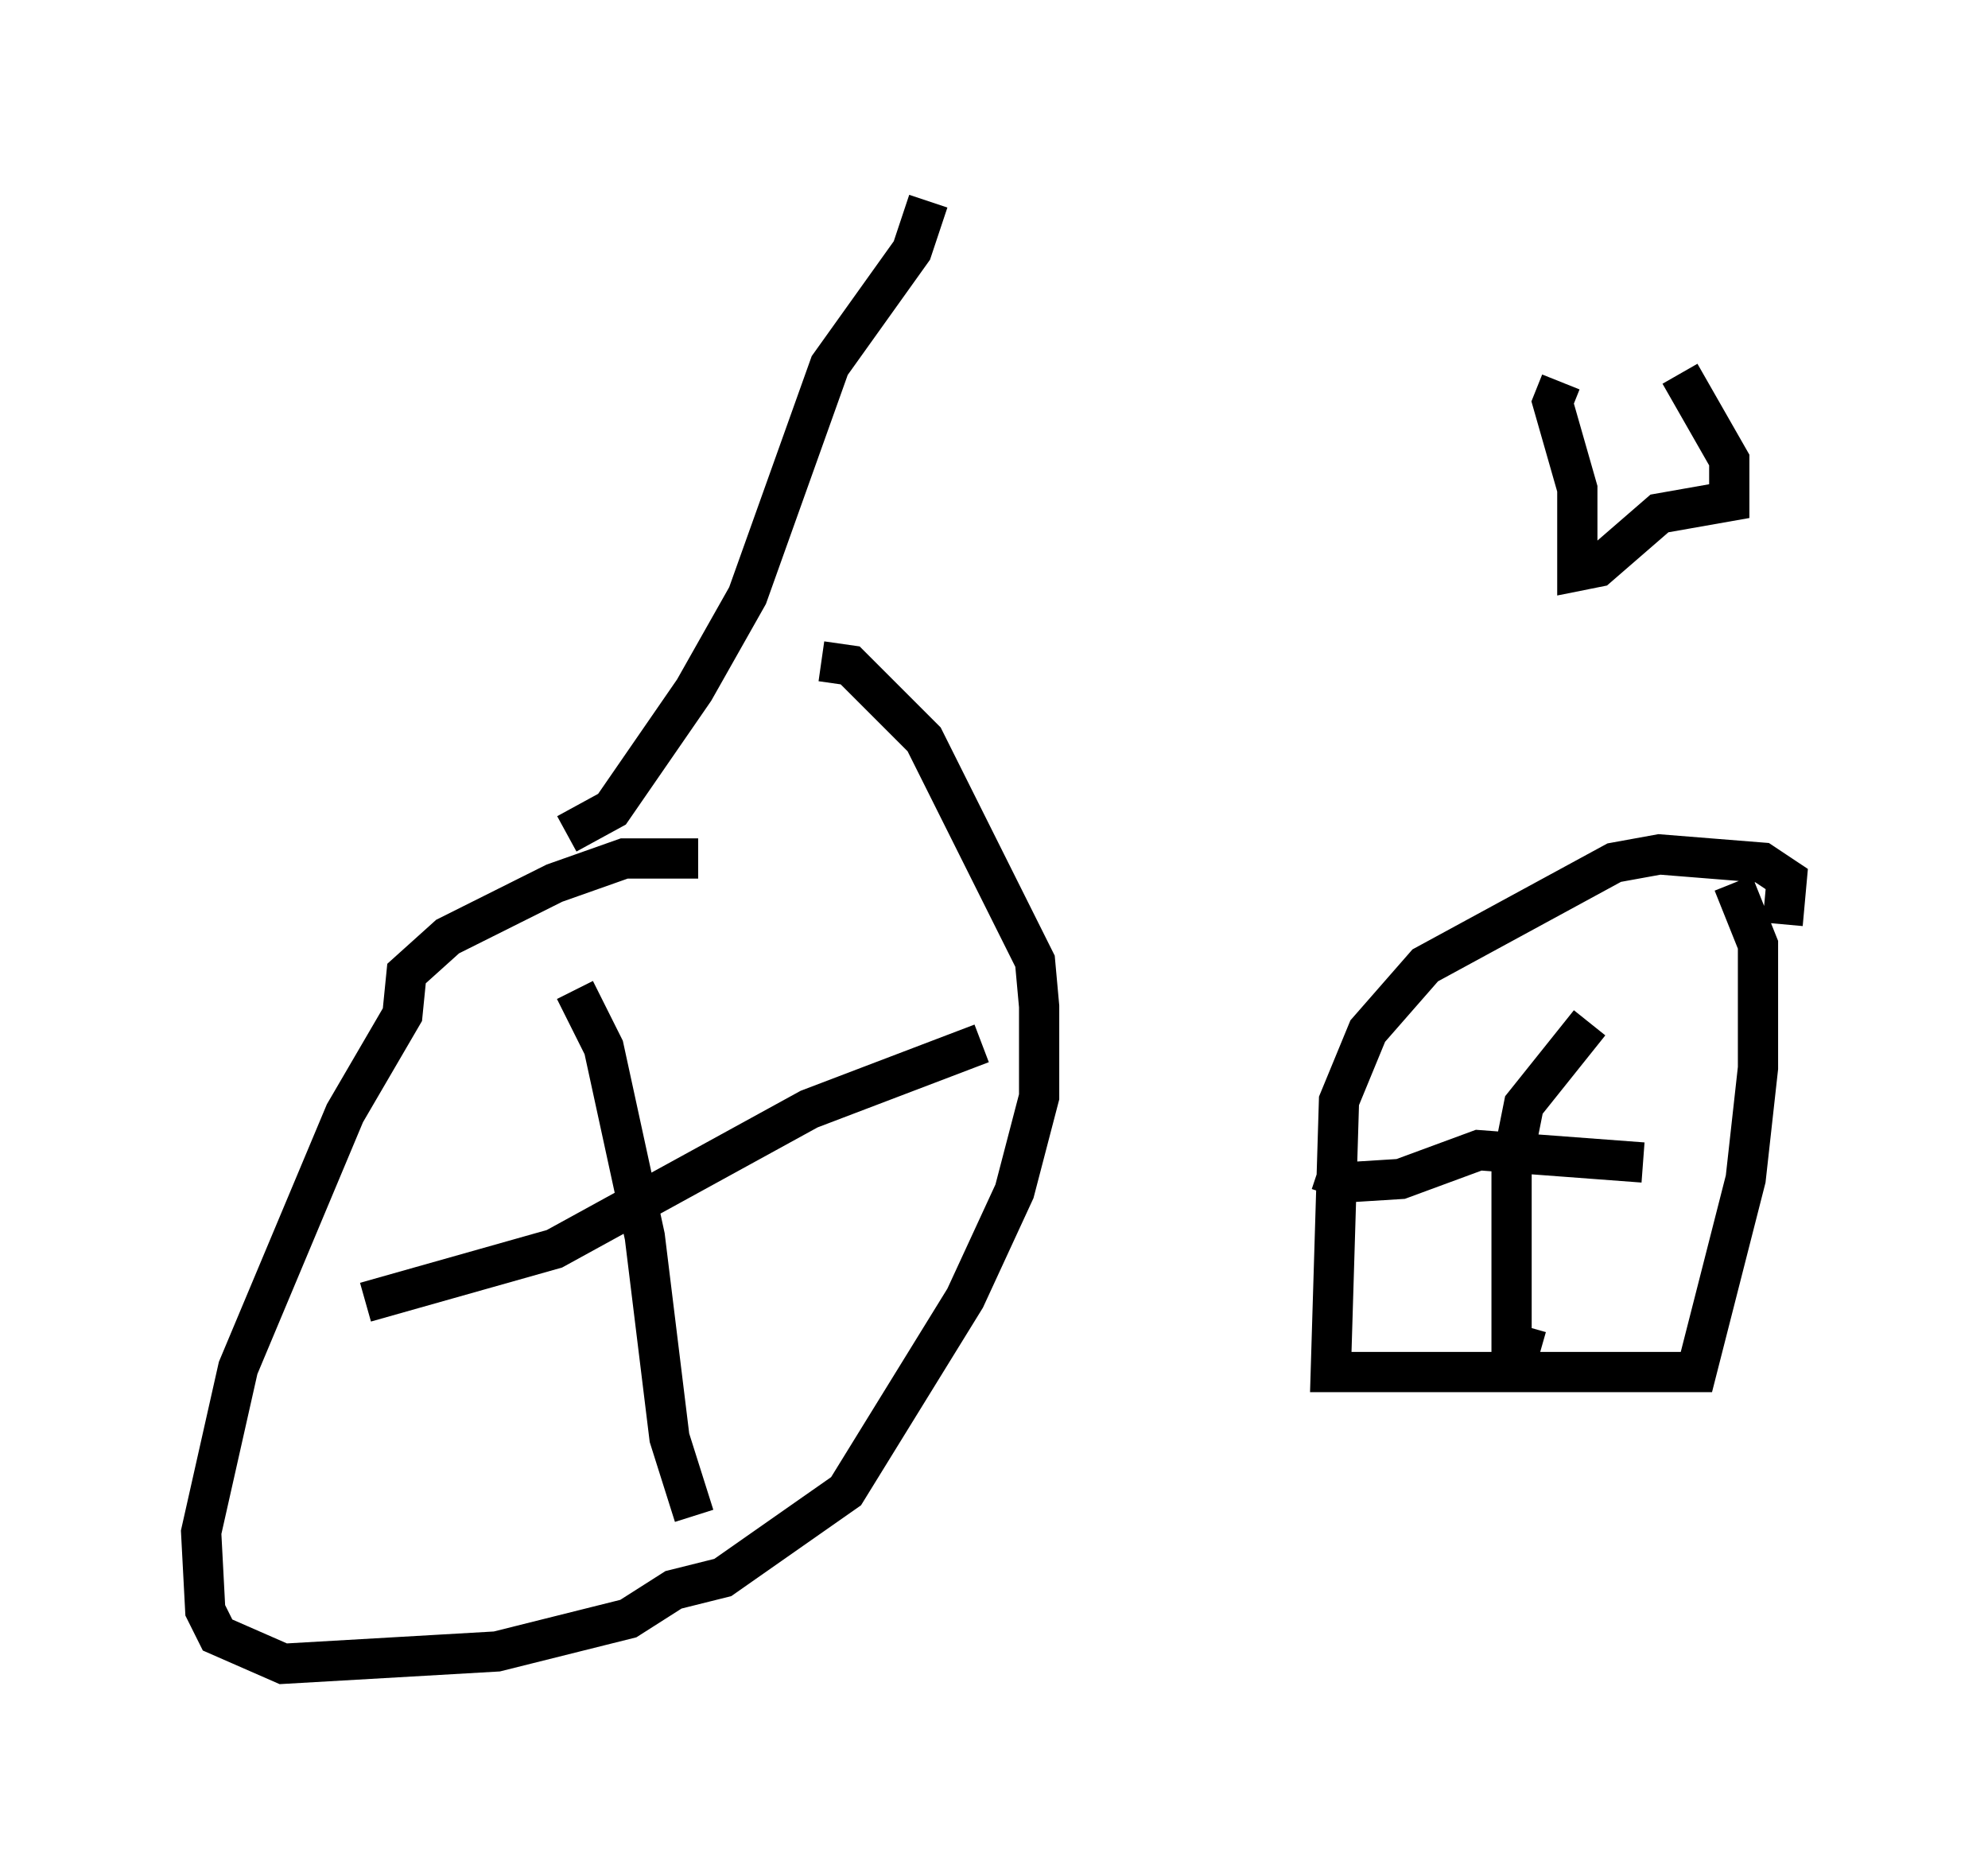 <?xml version="1.0" encoding="utf-8" ?>
<svg baseProfile="full" height="46.342" version="1.1" width="49.405" xmlns="http://www.w3.org/2000/svg" xmlns:ev="http://www.w3.org/2001/xml-events" xmlns:xlink="http://www.w3.org/1999/xlink"><defs /><rect fill="white" height="46.342" width="49.405" x="0" y="0" /><path d="M42.363, 8.981 m-3.573, 0.51 l-0.204, 0.51 0.613, 2.144 l0.0, 2.042 0.51, -0.102 l1.531, -1.327 1.735, -0.306 l0.0, -1.021 -1.225, -2.144 m2.552, 13.679 l0.102, -1.123 -0.613, -0.408 l-2.552, -0.204 -1.123, 0.204 l-4.696, 2.552 -1.429, 1.633 l-0.715, 1.735 -0.204, 6.738 l9.086, 0.0 1.225, -4.798 l0.306, -2.756 0.0, -3.063 l-0.613, -1.531 m-25.725, -0.613 l-1.838, 0.0 -1.735, 0.613 l-2.654, 1.327 -1.021, 0.919 l-0.102, 1.021 -1.429, 2.45 l-2.654, 6.329 -0.919, 4.083 l0.102, 1.94 0.306, 0.613 l1.633, 0.715 5.308, -0.306 l3.267, -0.817 1.123, -0.715 l1.225, -0.306 3.063, -2.144 l2.96, -4.798 1.225, -2.654 l0.613, -2.348 0.0, -2.246 l-0.102, -1.123 -2.756, -5.513 l-1.838, -1.838 -0.715, -0.102 m-6.125, 8.167 l0.715, 1.429 1.021, 4.696 l0.613, 5.002 0.613, 1.94 m7.146, -11.74 l-4.288, 1.633 -6.329, 3.471 l-4.696, 1.327 m30.421, -6.942 l-1.633, 2.042 -0.306, 1.531 l0.0, 4.39 0.715, 0.204 m2.552, -4.696 l-4.083, -0.306 -1.94, 0.715 l-1.633, 0.102 -0.102, 0.306 m-18.988, -8.983 l1.123, -0.613 2.042, -2.96 l1.327, -2.348 2.042, -5.717 l2.042, -2.858 0.408, -1.225 " fill="none" stroke="black" stroke-width="1" /></svg>